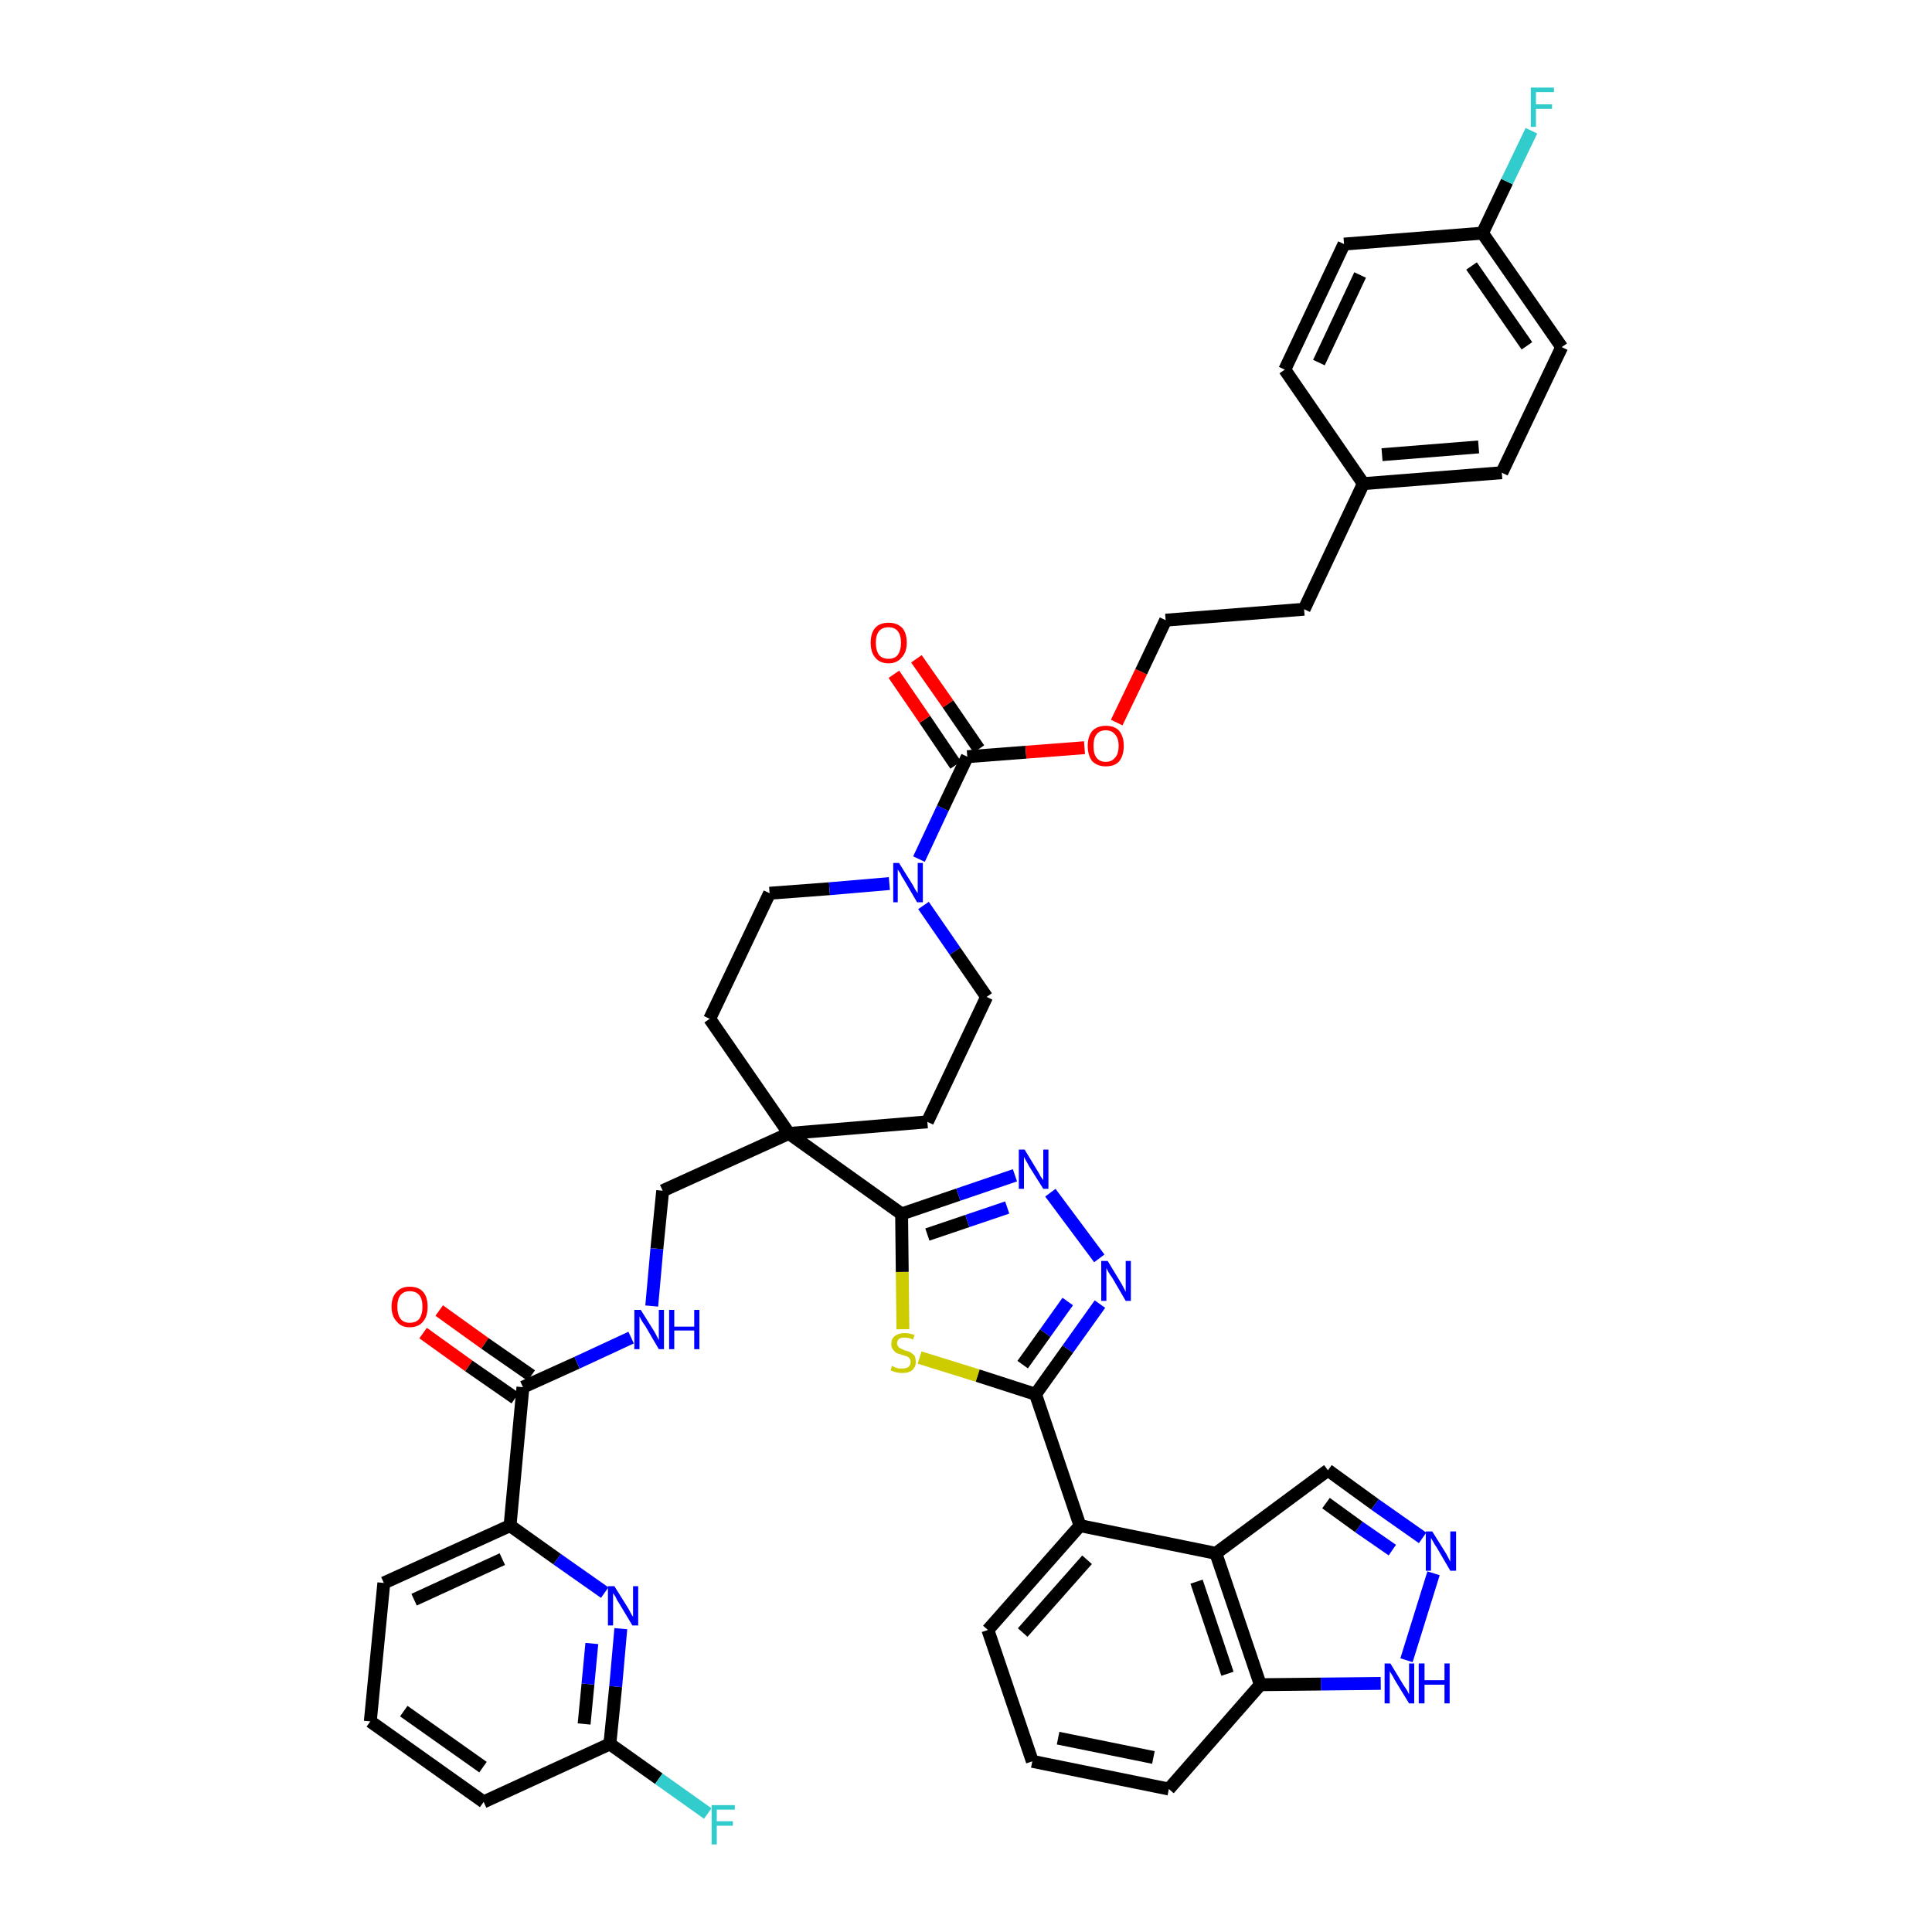 <?xml version='1.0' encoding='iso-8859-1'?>
<svg version='1.1' baseProfile='full'
              xmlns='http://www.w3.org/2000/svg'
                      xmlns:rdkit='http://www.rdkit.org/xml'
                      xmlns:xlink='http://www.w3.org/1999/xlink'
                  xml:space='preserve'
width='300px' height='300px' viewBox='0 0 300 300'>
<!-- END OF HEADER -->
<path class='bond-0 atom-0 atom-1' d='M 65.7,207.0 L 72.8,212.1' style='fill:none;fill-rule:evenodd;stroke:#FF0000;stroke-width:2.0px;stroke-linecap:butt;stroke-linejoin:miter;stroke-opacity:1' />
<path class='bond-0 atom-0 atom-1' d='M 72.8,212.1 L 80.0,217.1' style='fill:none;fill-rule:evenodd;stroke:#000000;stroke-width:2.0px;stroke-linecap:butt;stroke-linejoin:miter;stroke-opacity:1' />
<path class='bond-0 atom-0 atom-1' d='M 68.2,203.5 L 75.3,208.6' style='fill:none;fill-rule:evenodd;stroke:#FF0000;stroke-width:2.0px;stroke-linecap:butt;stroke-linejoin:miter;stroke-opacity:1' />
<path class='bond-0 atom-0 atom-1' d='M 75.3,208.6 L 82.5,213.6' style='fill:none;fill-rule:evenodd;stroke:#000000;stroke-width:2.0px;stroke-linecap:butt;stroke-linejoin:miter;stroke-opacity:1' />
<path class='bond-1 atom-1 atom-2' d='M 81.2,215.4 L 89.6,211.6' style='fill:none;fill-rule:evenodd;stroke:#000000;stroke-width:2.0px;stroke-linecap:butt;stroke-linejoin:miter;stroke-opacity:1' />
<path class='bond-1 atom-1 atom-2' d='M 89.6,211.6 L 98.0,207.7' style='fill:none;fill-rule:evenodd;stroke:#0000FF;stroke-width:2.0px;stroke-linecap:butt;stroke-linejoin:miter;stroke-opacity:1' />
<path class='bond-35 atom-1 atom-36' d='M 81.2,215.4 L 79.2,236.9' style='fill:none;fill-rule:evenodd;stroke:#000000;stroke-width:2.0px;stroke-linecap:butt;stroke-linejoin:miter;stroke-opacity:1' />
<path class='bond-2 atom-2 atom-3' d='M 101.2,202.8 L 102.0,193.9' style='fill:none;fill-rule:evenodd;stroke:#0000FF;stroke-width:2.0px;stroke-linecap:butt;stroke-linejoin:miter;stroke-opacity:1' />
<path class='bond-2 atom-2 atom-3' d='M 102.0,193.9 L 102.9,184.9' style='fill:none;fill-rule:evenodd;stroke:#000000;stroke-width:2.0px;stroke-linecap:butt;stroke-linejoin:miter;stroke-opacity:1' />
<path class='bond-3 atom-3 atom-4' d='M 102.9,184.9 L 122.5,176.0' style='fill:none;fill-rule:evenodd;stroke:#000000;stroke-width:2.0px;stroke-linecap:butt;stroke-linejoin:miter;stroke-opacity:1' />
<path class='bond-4 atom-4 atom-5' d='M 122.5,176.0 L 140.0,188.5' style='fill:none;fill-rule:evenodd;stroke:#000000;stroke-width:2.0px;stroke-linecap:butt;stroke-linejoin:miter;stroke-opacity:1' />
<path class='bond-18 atom-4 atom-19' d='M 122.5,176.0 L 110.2,158.2' style='fill:none;fill-rule:evenodd;stroke:#000000;stroke-width:2.0px;stroke-linecap:butt;stroke-linejoin:miter;stroke-opacity:1' />
<path class='bond-42 atom-35 atom-4' d='M 144.0,174.2 L 122.5,176.0' style='fill:none;fill-rule:evenodd;stroke:#000000;stroke-width:2.0px;stroke-linecap:butt;stroke-linejoin:miter;stroke-opacity:1' />
<path class='bond-5 atom-5 atom-6' d='M 140.0,188.5 L 148.8,185.5' style='fill:none;fill-rule:evenodd;stroke:#000000;stroke-width:2.0px;stroke-linecap:butt;stroke-linejoin:miter;stroke-opacity:1' />
<path class='bond-5 atom-5 atom-6' d='M 148.8,185.5 L 157.6,182.5' style='fill:none;fill-rule:evenodd;stroke:#0000FF;stroke-width:2.0px;stroke-linecap:butt;stroke-linejoin:miter;stroke-opacity:1' />
<path class='bond-5 atom-5 atom-6' d='M 144.0,191.7 L 150.2,189.6' style='fill:none;fill-rule:evenodd;stroke:#000000;stroke-width:2.0px;stroke-linecap:butt;stroke-linejoin:miter;stroke-opacity:1' />
<path class='bond-5 atom-5 atom-6' d='M 150.2,189.6 L 156.4,187.5' style='fill:none;fill-rule:evenodd;stroke:#0000FF;stroke-width:2.0px;stroke-linecap:butt;stroke-linejoin:miter;stroke-opacity:1' />
<path class='bond-44 atom-18 atom-5' d='M 140.2,206.4 L 140.1,197.5' style='fill:none;fill-rule:evenodd;stroke:#CCCC00;stroke-width:2.0px;stroke-linecap:butt;stroke-linejoin:miter;stroke-opacity:1' />
<path class='bond-44 atom-18 atom-5' d='M 140.1,197.5 L 140.0,188.5' style='fill:none;fill-rule:evenodd;stroke:#000000;stroke-width:2.0px;stroke-linecap:butt;stroke-linejoin:miter;stroke-opacity:1' />
<path class='bond-6 atom-6 atom-7' d='M 163.1,185.2 L 170.7,195.4' style='fill:none;fill-rule:evenodd;stroke:#0000FF;stroke-width:2.0px;stroke-linecap:butt;stroke-linejoin:miter;stroke-opacity:1' />
<path class='bond-7 atom-7 atom-8' d='M 170.8,202.5 L 165.8,209.5' style='fill:none;fill-rule:evenodd;stroke:#0000FF;stroke-width:2.0px;stroke-linecap:butt;stroke-linejoin:miter;stroke-opacity:1' />
<path class='bond-7 atom-7 atom-8' d='M 165.8,209.5 L 160.8,216.5' style='fill:none;fill-rule:evenodd;stroke:#000000;stroke-width:2.0px;stroke-linecap:butt;stroke-linejoin:miter;stroke-opacity:1' />
<path class='bond-7 atom-7 atom-8' d='M 165.8,202.1 L 162.3,207.0' style='fill:none;fill-rule:evenodd;stroke:#0000FF;stroke-width:2.0px;stroke-linecap:butt;stroke-linejoin:miter;stroke-opacity:1' />
<path class='bond-7 atom-7 atom-8' d='M 162.3,207.0 L 158.8,211.9' style='fill:none;fill-rule:evenodd;stroke:#000000;stroke-width:2.0px;stroke-linecap:butt;stroke-linejoin:miter;stroke-opacity:1' />
<path class='bond-8 atom-8 atom-9' d='M 160.8,216.5 L 167.7,236.9' style='fill:none;fill-rule:evenodd;stroke:#000000;stroke-width:2.0px;stroke-linecap:butt;stroke-linejoin:miter;stroke-opacity:1' />
<path class='bond-17 atom-8 atom-18' d='M 160.8,216.5 L 151.8,213.6' style='fill:none;fill-rule:evenodd;stroke:#000000;stroke-width:2.0px;stroke-linecap:butt;stroke-linejoin:miter;stroke-opacity:1' />
<path class='bond-17 atom-8 atom-18' d='M 151.8,213.6 L 142.8,210.8' style='fill:none;fill-rule:evenodd;stroke:#CCCC00;stroke-width:2.0px;stroke-linecap:butt;stroke-linejoin:miter;stroke-opacity:1' />
<path class='bond-9 atom-9 atom-10' d='M 167.7,236.9 L 153.4,253.1' style='fill:none;fill-rule:evenodd;stroke:#000000;stroke-width:2.0px;stroke-linecap:butt;stroke-linejoin:miter;stroke-opacity:1' />
<path class='bond-9 atom-9 atom-10' d='M 168.8,242.2 L 158.8,253.5' style='fill:none;fill-rule:evenodd;stroke:#000000;stroke-width:2.0px;stroke-linecap:butt;stroke-linejoin:miter;stroke-opacity:1' />
<path class='bond-46 atom-17 atom-9' d='M 188.8,241.2 L 167.7,236.9' style='fill:none;fill-rule:evenodd;stroke:#000000;stroke-width:2.0px;stroke-linecap:butt;stroke-linejoin:miter;stroke-opacity:1' />
<path class='bond-10 atom-10 atom-11' d='M 153.4,253.1 L 160.3,273.5' style='fill:none;fill-rule:evenodd;stroke:#000000;stroke-width:2.0px;stroke-linecap:butt;stroke-linejoin:miter;stroke-opacity:1' />
<path class='bond-11 atom-11 atom-12' d='M 160.3,273.5 L 181.5,277.8' style='fill:none;fill-rule:evenodd;stroke:#000000;stroke-width:2.0px;stroke-linecap:butt;stroke-linejoin:miter;stroke-opacity:1' />
<path class='bond-11 atom-11 atom-12' d='M 164.3,269.9 L 179.1,272.9' style='fill:none;fill-rule:evenodd;stroke:#000000;stroke-width:2.0px;stroke-linecap:butt;stroke-linejoin:miter;stroke-opacity:1' />
<path class='bond-12 atom-12 atom-13' d='M 181.5,277.8 L 195.7,261.6' style='fill:none;fill-rule:evenodd;stroke:#000000;stroke-width:2.0px;stroke-linecap:butt;stroke-linejoin:miter;stroke-opacity:1' />
<path class='bond-13 atom-13 atom-14' d='M 195.7,261.6 L 205.1,261.5' style='fill:none;fill-rule:evenodd;stroke:#000000;stroke-width:2.0px;stroke-linecap:butt;stroke-linejoin:miter;stroke-opacity:1' />
<path class='bond-13 atom-13 atom-14' d='M 205.1,261.5 L 214.4,261.4' style='fill:none;fill-rule:evenodd;stroke:#0000FF;stroke-width:2.0px;stroke-linecap:butt;stroke-linejoin:miter;stroke-opacity:1' />
<path class='bond-47 atom-17 atom-13' d='M 188.8,241.2 L 195.7,261.6' style='fill:none;fill-rule:evenodd;stroke:#000000;stroke-width:2.0px;stroke-linecap:butt;stroke-linejoin:miter;stroke-opacity:1' />
<path class='bond-47 atom-17 atom-13' d='M 185.8,245.6 L 190.6,259.9' style='fill:none;fill-rule:evenodd;stroke:#000000;stroke-width:2.0px;stroke-linecap:butt;stroke-linejoin:miter;stroke-opacity:1' />
<path class='bond-14 atom-14 atom-15' d='M 218.4,257.8 L 222.6,244.3' style='fill:none;fill-rule:evenodd;stroke:#0000FF;stroke-width:2.0px;stroke-linecap:butt;stroke-linejoin:miter;stroke-opacity:1' />
<path class='bond-15 atom-15 atom-16' d='M 220.9,238.8 L 213.5,233.6' style='fill:none;fill-rule:evenodd;stroke:#0000FF;stroke-width:2.0px;stroke-linecap:butt;stroke-linejoin:miter;stroke-opacity:1' />
<path class='bond-15 atom-15 atom-16' d='M 213.5,233.6 L 206.2,228.3' style='fill:none;fill-rule:evenodd;stroke:#000000;stroke-width:2.0px;stroke-linecap:butt;stroke-linejoin:miter;stroke-opacity:1' />
<path class='bond-15 atom-15 atom-16' d='M 216.2,240.7 L 211.0,237.1' style='fill:none;fill-rule:evenodd;stroke:#0000FF;stroke-width:2.0px;stroke-linecap:butt;stroke-linejoin:miter;stroke-opacity:1' />
<path class='bond-15 atom-15 atom-16' d='M 211.0,237.1 L 205.9,233.4' style='fill:none;fill-rule:evenodd;stroke:#000000;stroke-width:2.0px;stroke-linecap:butt;stroke-linejoin:miter;stroke-opacity:1' />
<path class='bond-16 atom-16 atom-17' d='M 206.2,228.3 L 188.8,241.2' style='fill:none;fill-rule:evenodd;stroke:#000000;stroke-width:2.0px;stroke-linecap:butt;stroke-linejoin:miter;stroke-opacity:1' />
<path class='bond-19 atom-19 atom-20' d='M 110.2,158.2 L 119.5,138.7' style='fill:none;fill-rule:evenodd;stroke:#000000;stroke-width:2.0px;stroke-linecap:butt;stroke-linejoin:miter;stroke-opacity:1' />
<path class='bond-20 atom-20 atom-21' d='M 119.5,138.7 L 128.8,138.0' style='fill:none;fill-rule:evenodd;stroke:#000000;stroke-width:2.0px;stroke-linecap:butt;stroke-linejoin:miter;stroke-opacity:1' />
<path class='bond-20 atom-20 atom-21' d='M 128.8,138.0 L 138.1,137.2' style='fill:none;fill-rule:evenodd;stroke:#0000FF;stroke-width:2.0px;stroke-linecap:butt;stroke-linejoin:miter;stroke-opacity:1' />
<path class='bond-21 atom-21 atom-22' d='M 142.7,133.4 L 146.4,125.5' style='fill:none;fill-rule:evenodd;stroke:#0000FF;stroke-width:2.0px;stroke-linecap:butt;stroke-linejoin:miter;stroke-opacity:1' />
<path class='bond-21 atom-21 atom-22' d='M 146.4,125.5 L 150.2,117.5' style='fill:none;fill-rule:evenodd;stroke:#000000;stroke-width:2.0px;stroke-linecap:butt;stroke-linejoin:miter;stroke-opacity:1' />
<path class='bond-33 atom-21 atom-34' d='M 143.4,140.6 L 148.3,147.7' style='fill:none;fill-rule:evenodd;stroke:#0000FF;stroke-width:2.0px;stroke-linecap:butt;stroke-linejoin:miter;stroke-opacity:1' />
<path class='bond-33 atom-21 atom-34' d='M 148.3,147.7 L 153.2,154.8' style='fill:none;fill-rule:evenodd;stroke:#000000;stroke-width:2.0px;stroke-linecap:butt;stroke-linejoin:miter;stroke-opacity:1' />
<path class='bond-22 atom-22 atom-23' d='M 152.0,116.3 L 147.2,109.3' style='fill:none;fill-rule:evenodd;stroke:#000000;stroke-width:2.0px;stroke-linecap:butt;stroke-linejoin:miter;stroke-opacity:1' />
<path class='bond-22 atom-22 atom-23' d='M 147.2,109.3 L 142.3,102.3' style='fill:none;fill-rule:evenodd;stroke:#FF0000;stroke-width:2.0px;stroke-linecap:butt;stroke-linejoin:miter;stroke-opacity:1' />
<path class='bond-22 atom-22 atom-23' d='M 148.4,118.8 L 143.6,111.7' style='fill:none;fill-rule:evenodd;stroke:#000000;stroke-width:2.0px;stroke-linecap:butt;stroke-linejoin:miter;stroke-opacity:1' />
<path class='bond-22 atom-22 atom-23' d='M 143.6,111.7 L 138.8,104.7' style='fill:none;fill-rule:evenodd;stroke:#FF0000;stroke-width:2.0px;stroke-linecap:butt;stroke-linejoin:miter;stroke-opacity:1' />
<path class='bond-23 atom-22 atom-24' d='M 150.2,117.5 L 159.3,116.8' style='fill:none;fill-rule:evenodd;stroke:#000000;stroke-width:2.0px;stroke-linecap:butt;stroke-linejoin:miter;stroke-opacity:1' />
<path class='bond-23 atom-22 atom-24' d='M 159.3,116.8 L 168.4,116.1' style='fill:none;fill-rule:evenodd;stroke:#FF0000;stroke-width:2.0px;stroke-linecap:butt;stroke-linejoin:miter;stroke-opacity:1' />
<path class='bond-24 atom-24 atom-25' d='M 173.4,112.2 L 177.2,104.3' style='fill:none;fill-rule:evenodd;stroke:#FF0000;stroke-width:2.0px;stroke-linecap:butt;stroke-linejoin:miter;stroke-opacity:1' />
<path class='bond-24 atom-24 atom-25' d='M 177.2,104.3 L 181.0,96.3' style='fill:none;fill-rule:evenodd;stroke:#000000;stroke-width:2.0px;stroke-linecap:butt;stroke-linejoin:miter;stroke-opacity:1' />
<path class='bond-25 atom-25 atom-26' d='M 181.0,96.3 L 202.5,94.6' style='fill:none;fill-rule:evenodd;stroke:#000000;stroke-width:2.0px;stroke-linecap:butt;stroke-linejoin:miter;stroke-opacity:1' />
<path class='bond-26 atom-26 atom-27' d='M 202.5,94.6 L 211.7,75.1' style='fill:none;fill-rule:evenodd;stroke:#000000;stroke-width:2.0px;stroke-linecap:butt;stroke-linejoin:miter;stroke-opacity:1' />
<path class='bond-27 atom-27 atom-28' d='M 211.7,75.1 L 233.2,73.4' style='fill:none;fill-rule:evenodd;stroke:#000000;stroke-width:2.0px;stroke-linecap:butt;stroke-linejoin:miter;stroke-opacity:1' />
<path class='bond-27 atom-27 atom-28' d='M 214.6,70.6 L 229.6,69.4' style='fill:none;fill-rule:evenodd;stroke:#000000;stroke-width:2.0px;stroke-linecap:butt;stroke-linejoin:miter;stroke-opacity:1' />
<path class='bond-45 atom-33 atom-27' d='M 199.5,57.4 L 211.7,75.1' style='fill:none;fill-rule:evenodd;stroke:#000000;stroke-width:2.0px;stroke-linecap:butt;stroke-linejoin:miter;stroke-opacity:1' />
<path class='bond-28 atom-28 atom-29' d='M 233.2,73.4 L 242.5,53.9' style='fill:none;fill-rule:evenodd;stroke:#000000;stroke-width:2.0px;stroke-linecap:butt;stroke-linejoin:miter;stroke-opacity:1' />
<path class='bond-29 atom-29 atom-30' d='M 242.5,53.9 L 230.2,36.2' style='fill:none;fill-rule:evenodd;stroke:#000000;stroke-width:2.0px;stroke-linecap:butt;stroke-linejoin:miter;stroke-opacity:1' />
<path class='bond-29 atom-29 atom-30' d='M 237.1,53.7 L 228.5,41.3' style='fill:none;fill-rule:evenodd;stroke:#000000;stroke-width:2.0px;stroke-linecap:butt;stroke-linejoin:miter;stroke-opacity:1' />
<path class='bond-30 atom-30 atom-31' d='M 230.2,36.2 L 234.0,28.2' style='fill:none;fill-rule:evenodd;stroke:#000000;stroke-width:2.0px;stroke-linecap:butt;stroke-linejoin:miter;stroke-opacity:1' />
<path class='bond-30 atom-30 atom-31' d='M 234.0,28.2 L 237.8,20.3' style='fill:none;fill-rule:evenodd;stroke:#33CCCC;stroke-width:2.0px;stroke-linecap:butt;stroke-linejoin:miter;stroke-opacity:1' />
<path class='bond-31 atom-30 atom-32' d='M 230.2,36.2 L 208.7,37.9' style='fill:none;fill-rule:evenodd;stroke:#000000;stroke-width:2.0px;stroke-linecap:butt;stroke-linejoin:miter;stroke-opacity:1' />
<path class='bond-32 atom-32 atom-33' d='M 208.7,37.9 L 199.5,57.4' style='fill:none;fill-rule:evenodd;stroke:#000000;stroke-width:2.0px;stroke-linecap:butt;stroke-linejoin:miter;stroke-opacity:1' />
<path class='bond-32 atom-32 atom-33' d='M 211.2,42.7 L 204.8,56.3' style='fill:none;fill-rule:evenodd;stroke:#000000;stroke-width:2.0px;stroke-linecap:butt;stroke-linejoin:miter;stroke-opacity:1' />
<path class='bond-34 atom-34 atom-35' d='M 153.2,154.8 L 144.0,174.2' style='fill:none;fill-rule:evenodd;stroke:#000000;stroke-width:2.0px;stroke-linecap:butt;stroke-linejoin:miter;stroke-opacity:1' />
<path class='bond-36 atom-36 atom-37' d='M 79.2,236.9 L 59.6,245.8' style='fill:none;fill-rule:evenodd;stroke:#000000;stroke-width:2.0px;stroke-linecap:butt;stroke-linejoin:miter;stroke-opacity:1' />
<path class='bond-36 atom-36 atom-37' d='M 78.0,242.1 L 64.3,248.4' style='fill:none;fill-rule:evenodd;stroke:#000000;stroke-width:2.0px;stroke-linecap:butt;stroke-linejoin:miter;stroke-opacity:1' />
<path class='bond-43 atom-42 atom-36' d='M 93.9,247.3 L 86.5,242.1' style='fill:none;fill-rule:evenodd;stroke:#0000FF;stroke-width:2.0px;stroke-linecap:butt;stroke-linejoin:miter;stroke-opacity:1' />
<path class='bond-43 atom-42 atom-36' d='M 86.5,242.1 L 79.2,236.9' style='fill:none;fill-rule:evenodd;stroke:#000000;stroke-width:2.0px;stroke-linecap:butt;stroke-linejoin:miter;stroke-opacity:1' />
<path class='bond-37 atom-37 atom-38' d='M 59.6,245.8 L 57.5,267.3' style='fill:none;fill-rule:evenodd;stroke:#000000;stroke-width:2.0px;stroke-linecap:butt;stroke-linejoin:miter;stroke-opacity:1' />
<path class='bond-38 atom-38 atom-39' d='M 57.5,267.3 L 75.1,279.8' style='fill:none;fill-rule:evenodd;stroke:#000000;stroke-width:2.0px;stroke-linecap:butt;stroke-linejoin:miter;stroke-opacity:1' />
<path class='bond-38 atom-38 atom-39' d='M 62.7,265.7 L 75.0,274.4' style='fill:none;fill-rule:evenodd;stroke:#000000;stroke-width:2.0px;stroke-linecap:butt;stroke-linejoin:miter;stroke-opacity:1' />
<path class='bond-39 atom-39 atom-40' d='M 75.1,279.8 L 94.7,270.8' style='fill:none;fill-rule:evenodd;stroke:#000000;stroke-width:2.0px;stroke-linecap:butt;stroke-linejoin:miter;stroke-opacity:1' />
<path class='bond-40 atom-40 atom-41' d='M 94.7,270.8 L 102.3,276.2' style='fill:none;fill-rule:evenodd;stroke:#000000;stroke-width:2.0px;stroke-linecap:butt;stroke-linejoin:miter;stroke-opacity:1' />
<path class='bond-40 atom-40 atom-41' d='M 102.3,276.2 L 109.9,281.6' style='fill:none;fill-rule:evenodd;stroke:#33CCCC;stroke-width:2.0px;stroke-linecap:butt;stroke-linejoin:miter;stroke-opacity:1' />
<path class='bond-41 atom-40 atom-42' d='M 94.7,270.8 L 95.6,261.9' style='fill:none;fill-rule:evenodd;stroke:#000000;stroke-width:2.0px;stroke-linecap:butt;stroke-linejoin:miter;stroke-opacity:1' />
<path class='bond-41 atom-40 atom-42' d='M 95.6,261.9 L 96.4,252.9' style='fill:none;fill-rule:evenodd;stroke:#0000FF;stroke-width:2.0px;stroke-linecap:butt;stroke-linejoin:miter;stroke-opacity:1' />
<path class='bond-41 atom-40 atom-42' d='M 90.7,267.7 L 91.3,261.5' style='fill:none;fill-rule:evenodd;stroke:#000000;stroke-width:2.0px;stroke-linecap:butt;stroke-linejoin:miter;stroke-opacity:1' />
<path class='bond-41 atom-40 atom-42' d='M 91.3,261.5 L 91.9,255.2' style='fill:none;fill-rule:evenodd;stroke:#0000FF;stroke-width:2.0px;stroke-linecap:butt;stroke-linejoin:miter;stroke-opacity:1' />
<path  class='atom-0' d='M 60.8 202.9
Q 60.8 201.4, 61.6 200.6
Q 62.3 199.8, 63.6 199.8
Q 65.0 199.8, 65.7 200.6
Q 66.4 201.4, 66.4 202.9
Q 66.4 204.4, 65.7 205.2
Q 65.0 206.1, 63.6 206.1
Q 62.3 206.1, 61.6 205.2
Q 60.8 204.4, 60.8 202.9
M 63.6 205.4
Q 64.6 205.4, 65.1 204.8
Q 65.6 204.1, 65.6 202.9
Q 65.6 201.7, 65.1 201.1
Q 64.6 200.5, 63.6 200.5
Q 62.7 200.5, 62.2 201.1
Q 61.7 201.7, 61.7 202.9
Q 61.7 204.1, 62.2 204.8
Q 62.7 205.4, 63.6 205.4
' fill='#FF0000'/>
<path  class='atom-2' d='M 99.5 203.4
L 101.5 206.6
Q 101.7 206.9, 102.0 207.5
Q 102.3 208.1, 102.3 208.1
L 102.3 203.4
L 103.1 203.4
L 103.1 209.5
L 102.3 209.5
L 100.2 205.9
Q 99.9 205.5, 99.6 205.0
Q 99.4 204.6, 99.3 204.4
L 99.3 209.5
L 98.5 209.5
L 98.5 203.4
L 99.5 203.4
' fill='#0000FF'/>
<path  class='atom-2' d='M 103.9 203.4
L 104.7 203.4
L 104.7 206.0
L 107.8 206.0
L 107.8 203.4
L 108.6 203.4
L 108.6 209.5
L 107.8 209.5
L 107.8 206.6
L 104.7 206.6
L 104.7 209.5
L 103.9 209.5
L 103.9 203.4
' fill='#0000FF'/>
<path  class='atom-6' d='M 159.1 178.5
L 161.1 181.8
Q 161.3 182.1, 161.6 182.7
Q 162.0 183.2, 162.0 183.3
L 162.0 178.5
L 162.8 178.5
L 162.8 184.6
L 162.0 184.6
L 159.8 181.1
Q 159.6 180.7, 159.3 180.2
Q 159.0 179.7, 159.0 179.6
L 159.0 184.6
L 158.2 184.6
L 158.2 178.5
L 159.1 178.5
' fill='#0000FF'/>
<path  class='atom-7' d='M 172.0 195.8
L 174.0 199.1
Q 174.2 199.4, 174.5 200.0
Q 174.8 200.6, 174.8 200.6
L 174.8 195.8
L 175.6 195.8
L 175.6 202.0
L 174.8 202.0
L 172.7 198.4
Q 172.4 198.0, 172.1 197.5
Q 171.9 197.1, 171.8 196.9
L 171.8 202.0
L 171.0 202.0
L 171.0 195.8
L 172.0 195.8
' fill='#0000FF'/>
<path  class='atom-14' d='M 215.9 258.3
L 217.9 261.6
Q 218.1 261.9, 218.5 262.5
Q 218.8 263.1, 218.8 263.1
L 218.8 258.3
L 219.6 258.3
L 219.6 264.5
L 218.8 264.5
L 216.6 260.9
Q 216.4 260.5, 216.1 260.0
Q 215.8 259.6, 215.8 259.4
L 215.8 264.5
L 215.0 264.5
L 215.0 258.3
L 215.9 258.3
' fill='#0000FF'/>
<path  class='atom-14' d='M 220.3 258.3
L 221.2 258.3
L 221.2 260.9
L 224.3 260.9
L 224.3 258.3
L 225.1 258.3
L 225.1 264.5
L 224.3 264.5
L 224.3 261.6
L 221.2 261.6
L 221.2 264.5
L 220.3 264.5
L 220.3 258.3
' fill='#0000FF'/>
<path  class='atom-15' d='M 222.4 237.8
L 224.4 241.0
Q 224.6 241.3, 224.9 241.9
Q 225.2 242.5, 225.2 242.5
L 225.2 237.8
L 226.1 237.8
L 226.1 243.9
L 225.2 243.9
L 223.1 240.3
Q 222.8 239.9, 222.6 239.5
Q 222.3 239.0, 222.2 238.8
L 222.2 243.9
L 221.4 243.9
L 221.4 237.8
L 222.4 237.8
' fill='#0000FF'/>
<path  class='atom-18' d='M 138.5 212.1
Q 138.6 212.1, 138.9 212.3
Q 139.2 212.4, 139.5 212.5
Q 139.8 212.5, 140.1 212.5
Q 140.7 212.5, 141.0 212.3
Q 141.4 212.0, 141.4 211.5
Q 141.4 211.1, 141.2 210.9
Q 141.0 210.7, 140.8 210.6
Q 140.5 210.5, 140.1 210.4
Q 139.5 210.2, 139.2 210.1
Q 138.9 209.9, 138.7 209.6
Q 138.4 209.3, 138.4 208.7
Q 138.4 207.9, 138.9 207.5
Q 139.5 207.0, 140.5 207.0
Q 141.2 207.0, 142.0 207.3
L 141.8 208.0
Q 141.1 207.7, 140.5 207.7
Q 139.9 207.7, 139.6 207.9
Q 139.3 208.2, 139.3 208.6
Q 139.3 208.9, 139.5 209.1
Q 139.6 209.3, 139.9 209.4
Q 140.1 209.5, 140.5 209.7
Q 141.1 209.8, 141.4 210.0
Q 141.7 210.2, 142.0 210.5
Q 142.2 210.9, 142.2 211.5
Q 142.2 212.3, 141.6 212.8
Q 141.1 213.2, 140.1 213.2
Q 139.6 213.2, 139.2 213.1
Q 138.8 213.0, 138.3 212.8
L 138.5 212.1
' fill='#CCCC00'/>
<path  class='atom-21' d='M 139.6 134.0
L 141.6 137.2
Q 141.8 137.5, 142.1 138.1
Q 142.5 138.7, 142.5 138.7
L 142.5 134.0
L 143.3 134.0
L 143.3 140.1
L 142.4 140.1
L 140.3 136.5
Q 140.0 136.1, 139.8 135.6
Q 139.5 135.2, 139.4 135.0
L 139.4 140.1
L 138.7 140.1
L 138.7 134.0
L 139.6 134.0
' fill='#0000FF'/>
<path  class='atom-23' d='M 135.2 99.8
Q 135.2 98.3, 135.9 97.5
Q 136.6 96.7, 138.0 96.7
Q 139.3 96.7, 140.1 97.5
Q 140.8 98.3, 140.8 99.8
Q 140.8 101.3, 140.0 102.1
Q 139.3 103.0, 138.0 103.0
Q 136.6 103.0, 135.9 102.1
Q 135.2 101.3, 135.2 99.8
M 138.0 102.3
Q 138.9 102.3, 139.4 101.7
Q 139.9 101.0, 139.9 99.8
Q 139.9 98.6, 139.4 98.0
Q 138.9 97.4, 138.0 97.4
Q 137.0 97.4, 136.5 98.0
Q 136.0 98.6, 136.0 99.8
Q 136.0 101.0, 136.5 101.7
Q 137.0 102.3, 138.0 102.3
' fill='#FF0000'/>
<path  class='atom-24' d='M 168.9 115.8
Q 168.9 114.4, 169.6 113.5
Q 170.4 112.7, 171.7 112.7
Q 173.1 112.7, 173.8 113.5
Q 174.5 114.4, 174.5 115.8
Q 174.5 117.3, 173.8 118.2
Q 173.1 119.0, 171.7 119.0
Q 170.4 119.0, 169.6 118.2
Q 168.9 117.3, 168.9 115.8
M 171.7 118.3
Q 172.6 118.3, 173.1 117.7
Q 173.7 117.1, 173.7 115.8
Q 173.7 114.6, 173.1 114.0
Q 172.6 113.4, 171.7 113.4
Q 170.8 113.4, 170.3 114.0
Q 169.8 114.6, 169.8 115.8
Q 169.8 117.1, 170.3 117.7
Q 170.8 118.3, 171.7 118.3
' fill='#FF0000'/>
<path  class='atom-31' d='M 237.7 13.6
L 241.3 13.6
L 241.3 14.3
L 238.5 14.3
L 238.5 16.2
L 241.0 16.2
L 241.0 16.9
L 238.5 16.9
L 238.5 19.7
L 237.7 19.7
L 237.7 13.6
' fill='#33CCCC'/>
<path  class='atom-41' d='M 110.5 280.3
L 114.1 280.3
L 114.1 281.0
L 111.3 281.0
L 111.3 282.8
L 113.8 282.8
L 113.8 283.5
L 111.3 283.5
L 111.3 286.4
L 110.5 286.4
L 110.5 280.3
' fill='#33CCCC'/>
<path  class='atom-42' d='M 95.4 246.3
L 97.4 249.5
Q 97.6 249.8, 97.9 250.4
Q 98.2 251.0, 98.3 251.0
L 98.3 246.3
L 99.1 246.3
L 99.1 252.4
L 98.2 252.4
L 96.1 248.9
Q 95.8 248.5, 95.6 248.0
Q 95.3 247.5, 95.2 247.4
L 95.2 252.4
L 94.4 252.4
L 94.4 246.3
L 95.4 246.3
' fill='#0000FF'/>
</svg>
